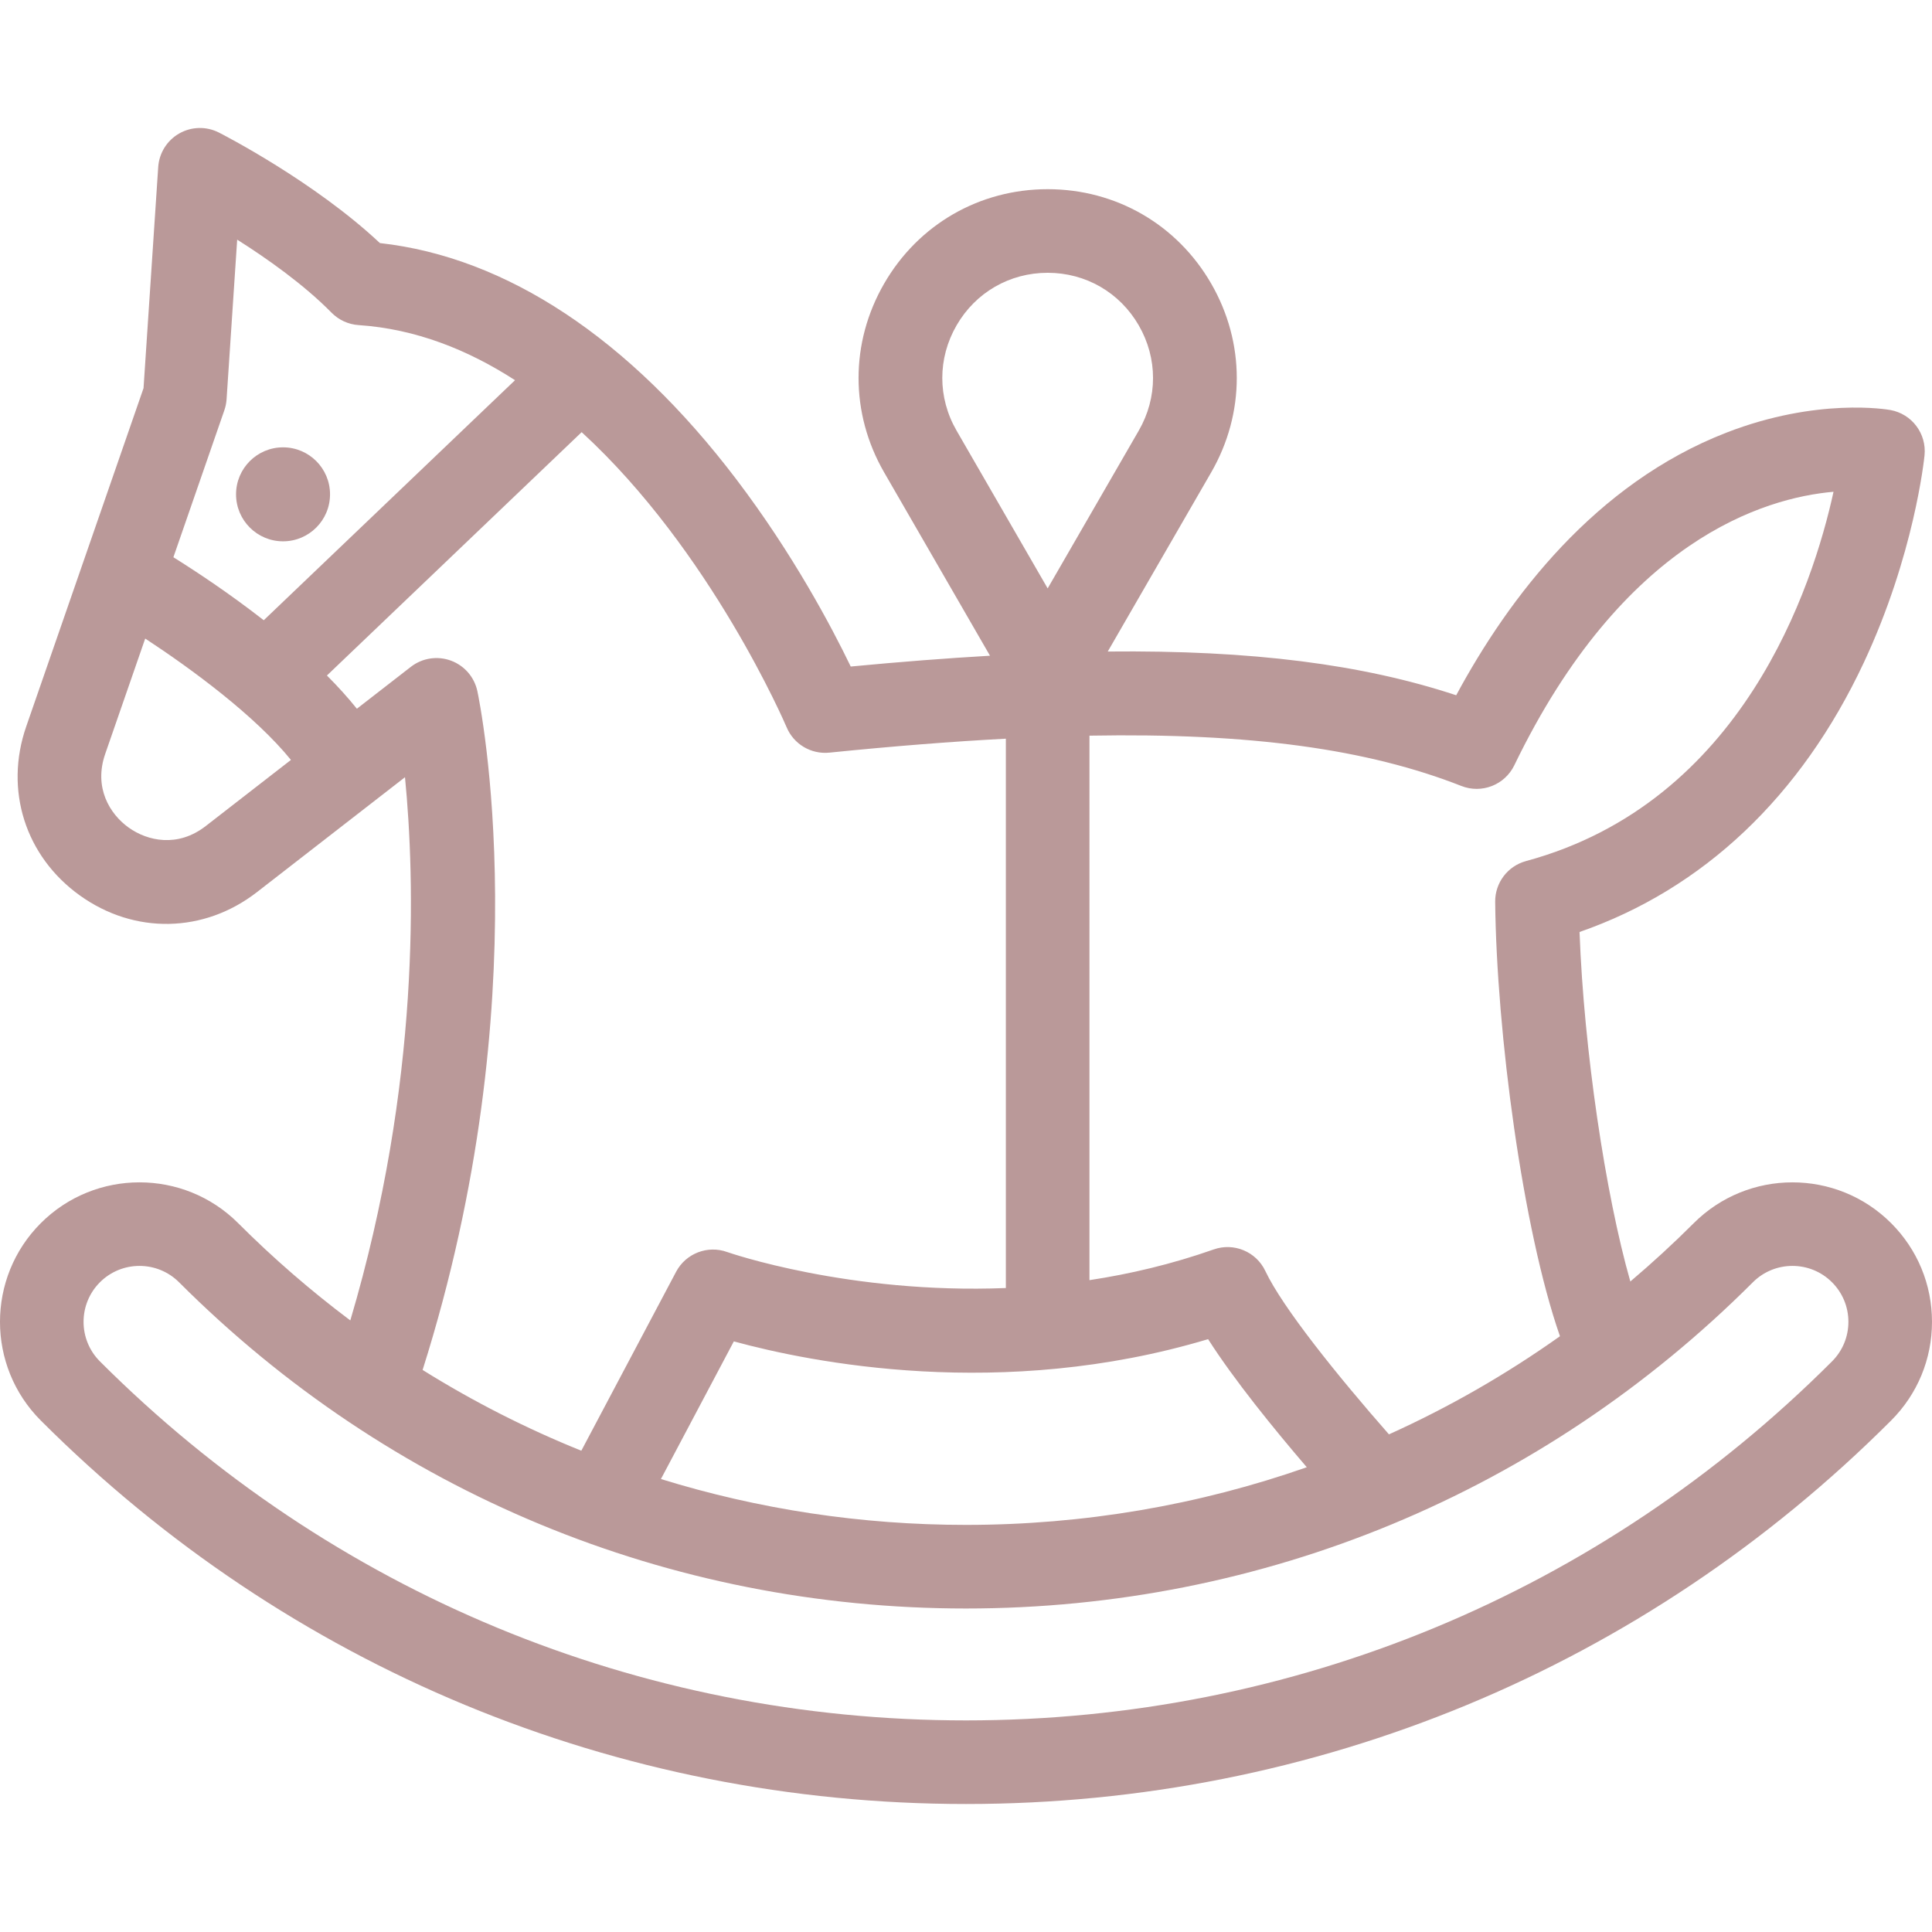 <?xml version="1.0" encoding="iso-8859-1"?>
<!-- Generator: Adobe Illustrator 18.0.0, SVG Export Plug-In . SVG Version: 6.00 Build 0)  -->
<!DOCTYPE svg PUBLIC "-//W3C//DTD SVG 1.1//EN" "http://www.w3.org/Graphics/SVG/1.1/DTD/svg11.dtd">
<svg version="1.1" id="Capa_1" xmlns="http://www.w3.org/2000/svg" xmlns:xlink="http://www.w3.org/1999/xlink" x="0px" y="0px"
fill="#ba9999"	 viewBox="0 0 462.18 462.18"  style=" enable-background:new 0 0 462.18 462.18;" xml:space="preserve">
<g>
	<circle cx="67.71" cy="118.255" r="11.241"/>
	<path d="M452.401,292.607c-13.017-13.015-34.195-13.013-47.214,0c-4.89,4.89-9.959,9.535-15.173,13.958
		c-5.97-20.894-11.108-55.487-12.152-83.61c29.595-10.285,53.004-32.419,68.004-64.44c12.027-25.677,14.432-48.629,14.528-49.594
		c0.519-5.187-3.033-9.901-8.161-10.834c-0.706-0.127-17.499-3.037-39.264,5.421c-31.385,12.199-52.025,39.446-64.611,62.813
		c-22.44-7.405-48.815-10.811-83.355-10.462l24.74-42.851c8.165-14.142,8.165-31.026,0-45.168
		c-8.164-14.141-22.787-22.583-39.116-22.583S219.675,53.7,211.51,67.841c-8.165,14.141-8.165,31.026,0,45.168l25.32,43.855
		c-10.423,0.602-21.492,1.462-33.317,2.587c-4.479-9.289-13.726-26.833-27.378-44.805c-25.584-33.678-54.986-53.138-85.256-56.498
		c-15.71-14.744-37.54-25.944-38.514-26.44c-2.995-1.526-6.556-1.445-9.479,0.216c-2.922,1.66-4.815,4.678-5.038,8.032
		l-3.512,52.899L6.27,173.807c-5.262,15.184-0.224,31.045,12.835,40.408c13.058,9.362,29.695,9.043,42.382-0.81l35.396-27.475
		c2.387,24.303,3.777,73.114-13.08,129.944c-9.4-7.049-18.369-14.808-26.828-23.267c-13.018-13.016-34.197-13.016-47.214,0
		c-13.017,13.017-13.017,34.196,0,47.213c59.16,59.16,137.759,91.74,221.32,91.74s162.159-32.581,221.319-91.74
		c6.306-6.306,9.778-14.689,9.778-23.606C462.18,307.297,458.707,298.914,452.401,292.607z M228.83,77.841
		c4.55-7.879,12.697-12.583,21.796-12.583s17.247,4.704,21.796,12.583c4.549,7.88,4.549,17.288,0,25.168l-21.796,37.751
		l-21.795-37.751C224.281,95.129,224.281,85.721,228.83,77.841z M349.597,188.025c4.865,1.913,10.385-0.246,12.661-4.954
		c26.067-53.915,59.794-63.973,76.363-65.428c-4.941,22.622-21.743,74.323-73.552,88.342c-4.397,1.19-7.435,5.202-7.387,9.757
		c0.327,31.292,6.604,78.417,15.498,103.916c-12.918,9.173-26.612,17.017-40.91,23.475c-12.371-14.08-25.482-30.404-29.567-39.069
		c-2.186-4.638-7.531-6.87-12.364-5.168c-10.042,3.534-20.038,5.881-29.713,7.346V175.988
		C299.142,175.292,327.188,179.215,349.597,188.025z M289.005,320.358c6.193,9.711,15.739,21.457,23.61,30.639
		c-25.863,9.063-53.337,13.794-81.532,13.794c-25.106,0-49.639-3.752-72.974-10.97l17.441-32.928
		C193.875,325.898,239.653,335.168,289.005,320.358z M53.673,98.136c0.292-0.844,0.471-1.723,0.53-2.613l2.536-38.195
		c7.212,4.564,15.952,10.746,22.582,17.48c1.718,1.745,4.017,2.799,6.461,2.962c13.648,0.91,26.171,5.908,37.422,13.182
		l-60.109,57.423c-8.112-6.333-16.062-11.597-21.614-15.072L53.673,98.136z M49.222,197.607c-6.71,5.21-13.937,3.599-18.463,0.354
		c-4.528-3.246-8.375-9.576-5.592-17.604l9.569-27.601c11.236,7.367,26.325,18.505,34.862,29.035L49.222,197.607z M114.199,165.348
		c-0.714-3.369-3.112-6.132-6.345-7.316c-3.233-1.183-6.848-0.62-9.569,1.492l-12.91,10.021c-2.17-2.702-4.584-5.362-7.167-7.949
		l60.937-58.214c30.913,28.331,48.769,69.97,49.028,70.585c1.701,4.056,5.847,6.522,10.229,6.082
		c15.243-1.543,29.26-2.654,42.224-3.337v131.416c-37.559,1.497-66.281-8.475-66.674-8.615c-4.682-1.684-9.888,0.335-12.216,4.731
		l-22.671,42.803c-13.165-5.307-25.862-11.763-37.968-19.323C129.227,238.826,114.843,168.382,114.199,165.348z M438.259,325.679
		c-55.382,55.382-128.959,85.882-207.177,85.882c-78.218,0-151.795-30.5-207.178-85.882c-5.218-5.219-5.218-13.71,0-18.929
		c2.61-2.61,6.037-3.914,9.465-3.914c3.427,0,6.855,1.305,9.465,3.914c50.326,50.326,117.181,78.041,188.248,78.041
		s137.921-27.715,188.246-78.041c5.221-5.219,13.714-5.218,18.931,0c2.528,2.528,3.921,5.889,3.921,9.464
		C442.18,319.79,440.787,323.151,438.259,325.679z"/>
</g>
<g>
</g>
<g>
</g>
<g>
</g>
<g>
</g>
<g>
</g>
<g>
</g>
<g>
</g>
<g>
</g>
<g>
</g>
<g>
</g>
<g>
</g>
<g>
</g>
<g>
</g>
<g>
</g>
<g>
</g>
</svg>
